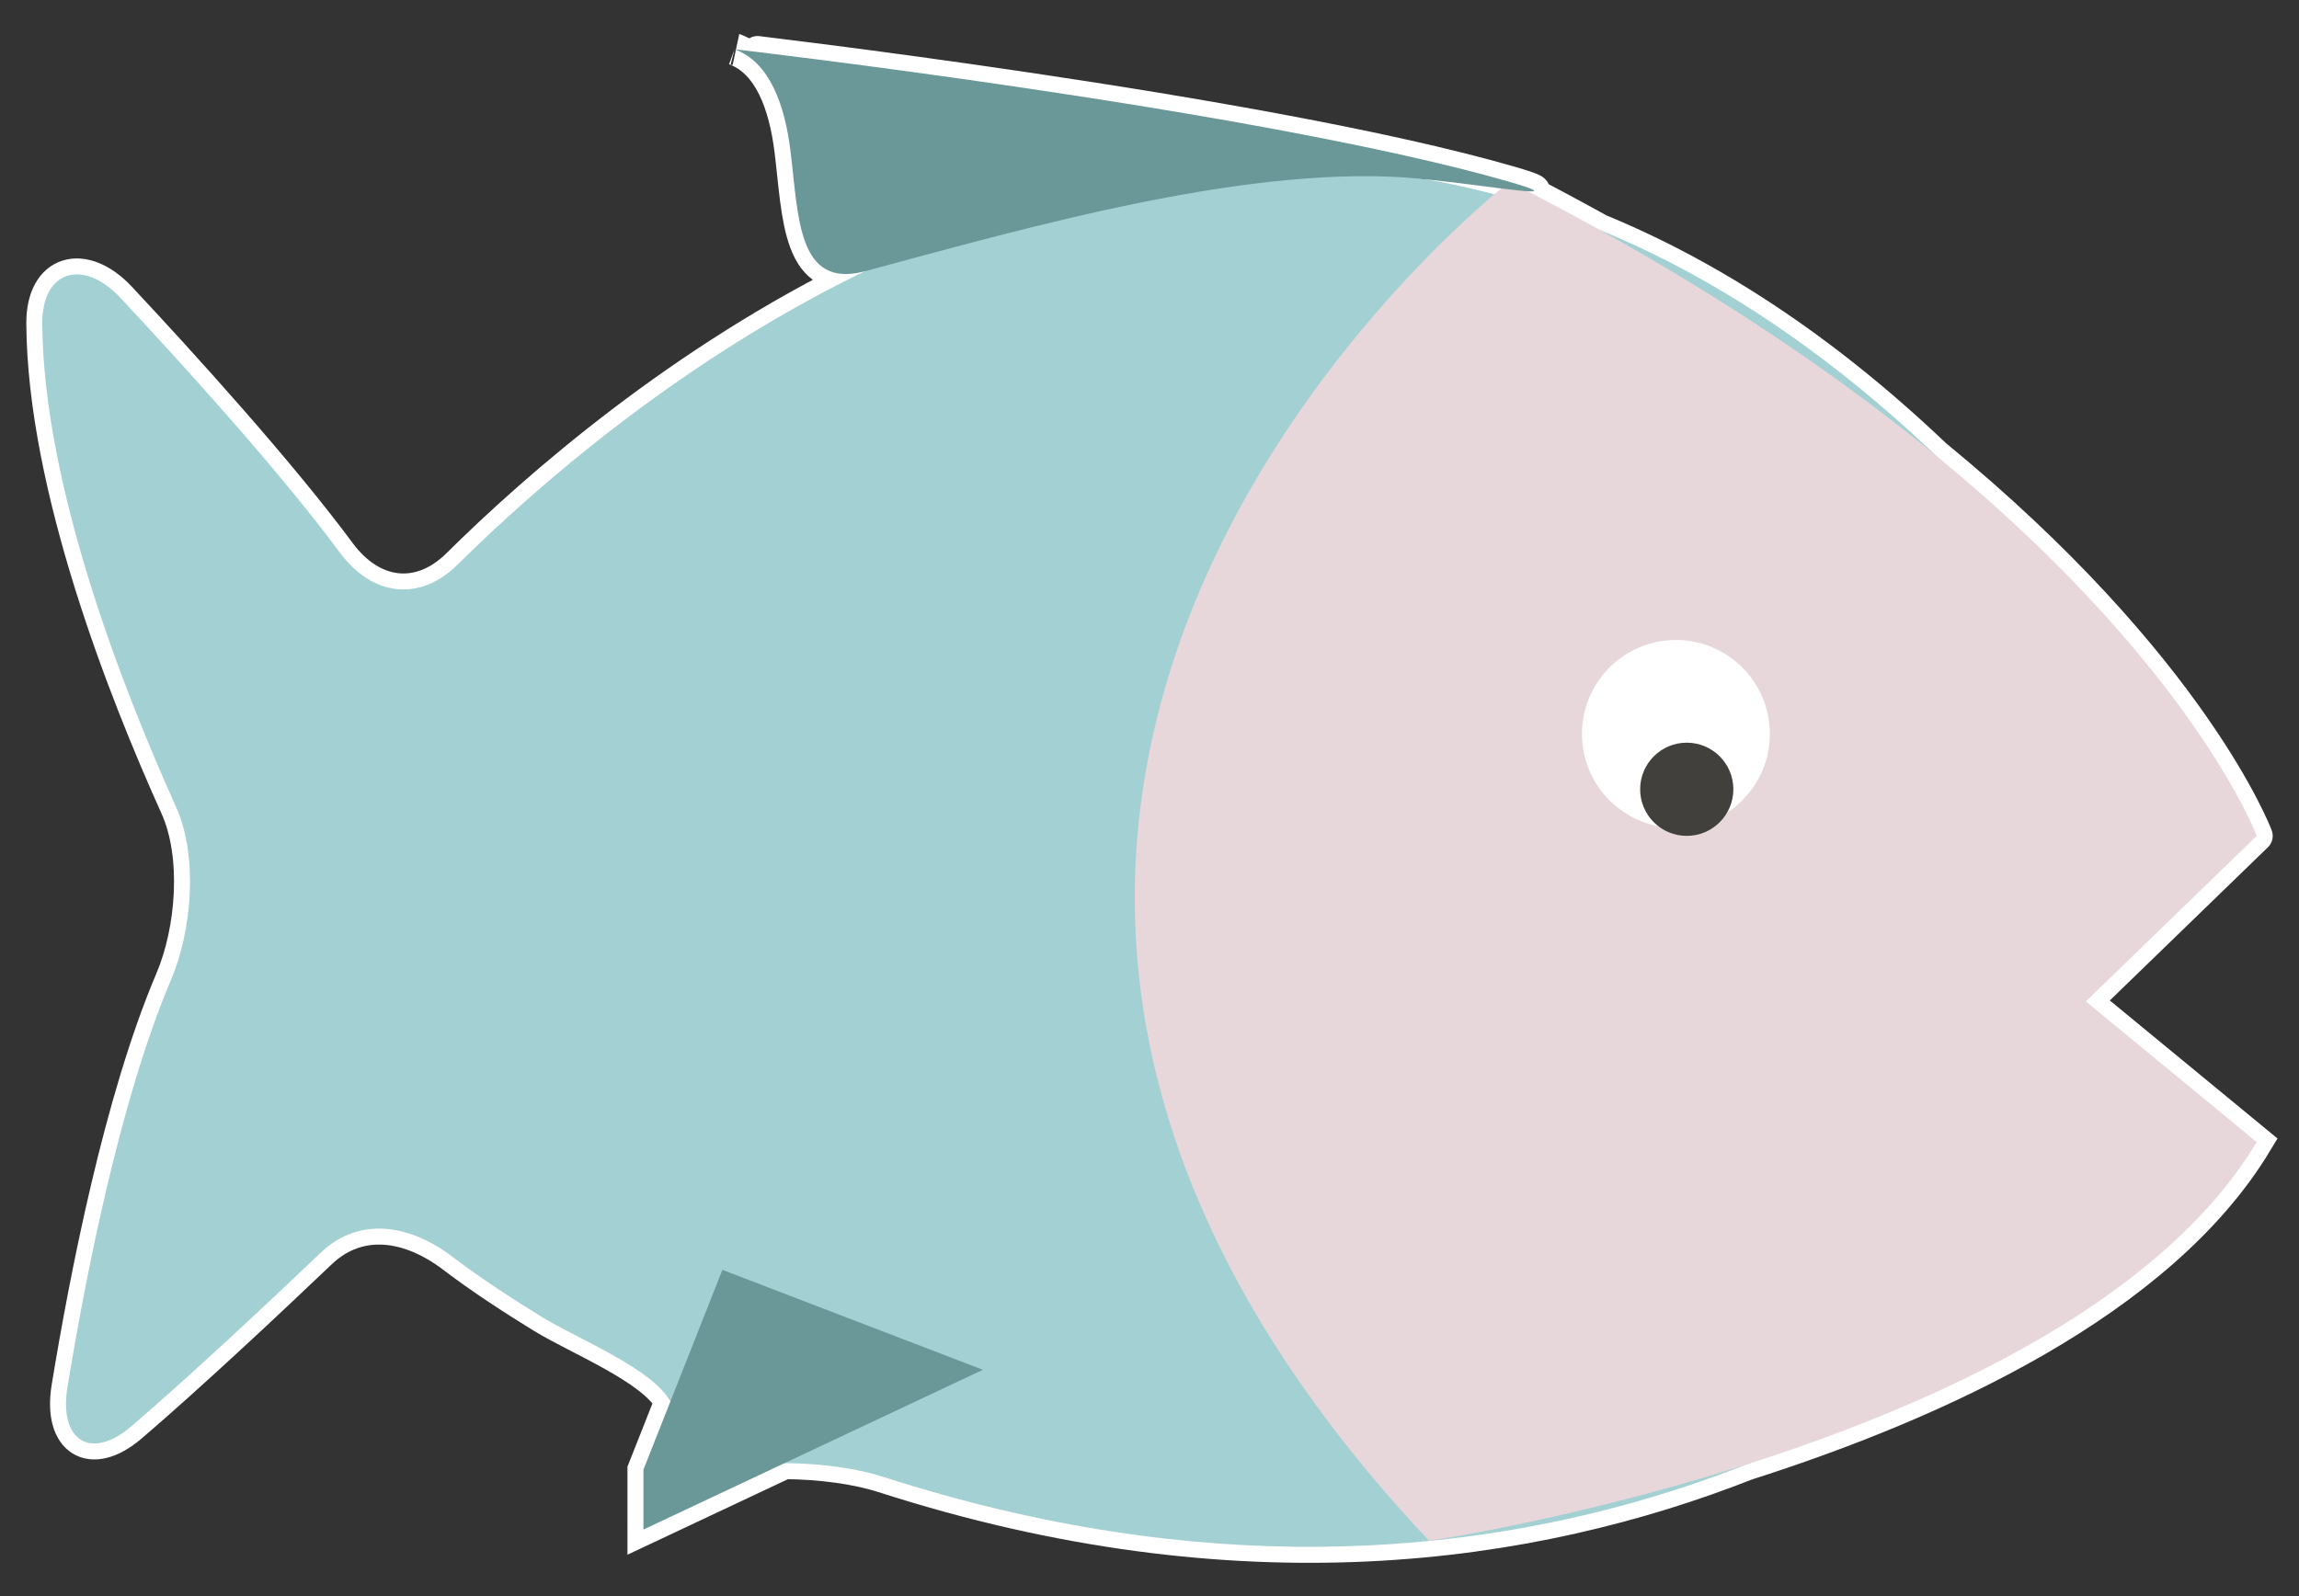 <?xml version="1.0" encoding="utf-8"?>
<!-- Generator: Adobe Illustrator 17.0.0, SVG Export Plug-In . SVG Version: 6.00 Build 0)  -->
<!DOCTYPE svg PUBLIC "-//W3C//DTD SVG 1.1 Basic//EN" "http://www.w3.org/Graphics/SVG/1.1/DTD/svg11-basic.dtd">
<svg version="1.1" baseProfile="basic" id="Слой_1"
	 xmlns="http://www.w3.org/2000/svg" xmlns:xlink="http://www.w3.org/1999/xlink" x="0px" y="0px" width="360px" height="250px"
	 viewBox="0 0 360 250" xml:space="preserve">
<rect x="0" y="0" width="360" height="250" fill="#333333" stroke="none"/>
<g>
	<path fill="none" stroke="#FFFFFF" stroke-width="5" stroke-miterlimit="10" d="M353.381,130.923
		c0.001,0.001-9.93-26.528-50.331-59.648c-17.674-16.829-35.316-28.175-52.563-35.27c-3.631-2.018-7.388-4.036-11.267-6.05
		c1.778,0.1,1.401-0.244-2.858-1.478C197.365,17.216,114.998,7.709,115.022,7.715c5.533,2.023,7.865,8.781,8.743,15.801
		c1.296,10.406,1.058,21.794,11.683,18.964c-28.867,13.966-51.433,33.723-63.781,45.947c-5.986,5.925-13.411,4.926-18.424-1.847
		c-9.378-12.665-24.346-29.191-34.402-39.945c-5.751-6.156-12.275-4.361-12.222,4.059c0.171,25.609,12.847,57.739,20.944,75.688
		c3.463,7.67,2.525,19.297-0.767,27.051c-8.029,18.872-13.437,46.779-16.236,63.87c-1.355,8.313,3.627,11.568,10.024,6.086
		c9.057-7.767,21.049-18.985,29.642-27.177c6.107-5.801,14.049-4.394,20.736,0.717c4.275,3.26,9.354,6.568,13.956,9.391
		c5.624,3.445,17.144,7.989,20.062,13.184l-4.227,10.698v9.375l22.098-10.404c5.567,0.049,11.208,0.779,15.482,2.158
		c55.852,17.993,101.495,11.288,135.183-1.96c29.845-9.53,64.841-25.497,79.865-50.49l-26.753-22.027L353.381,130.923z
		 M233.982,30.437c-3.614-0.957-7.204-1.741-10.768-2.361c4.15,0.432,8.566,1.032,11.862,1.441
		C234.764,29.777,234.398,30.084,233.982,30.437z"/>
	<g>
		<path d="M8.34,35.578"/>
		<path fill="#A3D0D3" d="M329.407,151.451c9.162-8.445,22.33-18.769,18.411-24.845C233.874-49.629,108.157,52.302,71.667,88.426
			c-5.986,5.925-13.411,4.926-18.424-1.847c-9.378-12.665-24.346-29.191-34.402-39.945c-5.751-6.156-12.275-4.361-12.222,4.059
			c0.171,25.609,12.847,57.739,20.944,75.688c3.463,7.67,2.525,19.297-0.767,27.051c-8.029,18.872-13.437,46.779-16.236,63.87
			c-1.355,8.313,3.627,11.568,10.024,6.086c9.057-7.767,21.049-18.985,29.642-27.177c6.107-5.801,14.049-4.394,20.736,0.717
			c4.275,3.26,9.354,6.568,13.956,9.391c7.187,4.402,24.006,10.599,20.192,17.657c-3.814,7.048-3.859,8.893,4.267,6.674
			c8.118-2.235,20.943-1.906,28.956,0.68c99.294,31.988,166.324-14.085,191.274-36.205c6.302-5.593,12.491-10.994,14.539-11.329
			c0.954-0.158,2.161-0.358,3.687-0.612c4.112-0.685-4.381-6.711-12.699-11.916C327.971,166.794,323.218,157.171,329.407,151.451z
			 M264.127,123.625c-9.236,0-16.729-7.494-16.729-16.727c0-9.236,7.494-16.724,16.729-16.724c9.236,0,16.721,7.488,16.721,16.724
			C280.849,116.132,273.363,123.625,264.127,123.625z"/>
		<polyline fill="#6A9797" points="100.753,230.202 113.122,198.9 153.908,214.551 100.753,239.577 		"/>
		<path fill="#E8D7DA" d="M236.362,28.477c0,0-123.166,95.291-12.581,212.864c0,0,101-14.879,129.6-62.46l-26.753-22.027
			l26.753-25.931C353.382,130.924,333.63,78.108,236.362,28.477z"/>
		<path fill="#FFFFFF" d="M277.138,114.951c0,8.131-6.589,14.715-14.707,14.715s-14.71-6.584-14.71-14.715
			c0-8.118,6.592-14.707,14.71-14.707C270.548,100.243,277.138,106.833,277.138,114.951z"/>
		<path fill="#42403C" d="M271.426,123.625c0,4.035-3.268,7.298-7.298,7.298s-7.298-3.263-7.298-7.298
			c0-4.033,3.268-7.298,7.298-7.298S271.426,119.592,271.426,123.625z"/>
		<path fill="#6A9797" d="M222.651,28.018c-26.105-2.629-61.445,7.537-87.178,14.456c-10.651,2.856-10.411-8.543-11.708-18.958
			c-0.878-7.02-3.21-13.778-8.743-15.801c-0.024-0.006,82.343,9.501,121.34,20.762C246.937,31.541,233.605,29.124,222.651,28.018z"
			/>
	</g>
</g>
</svg>
